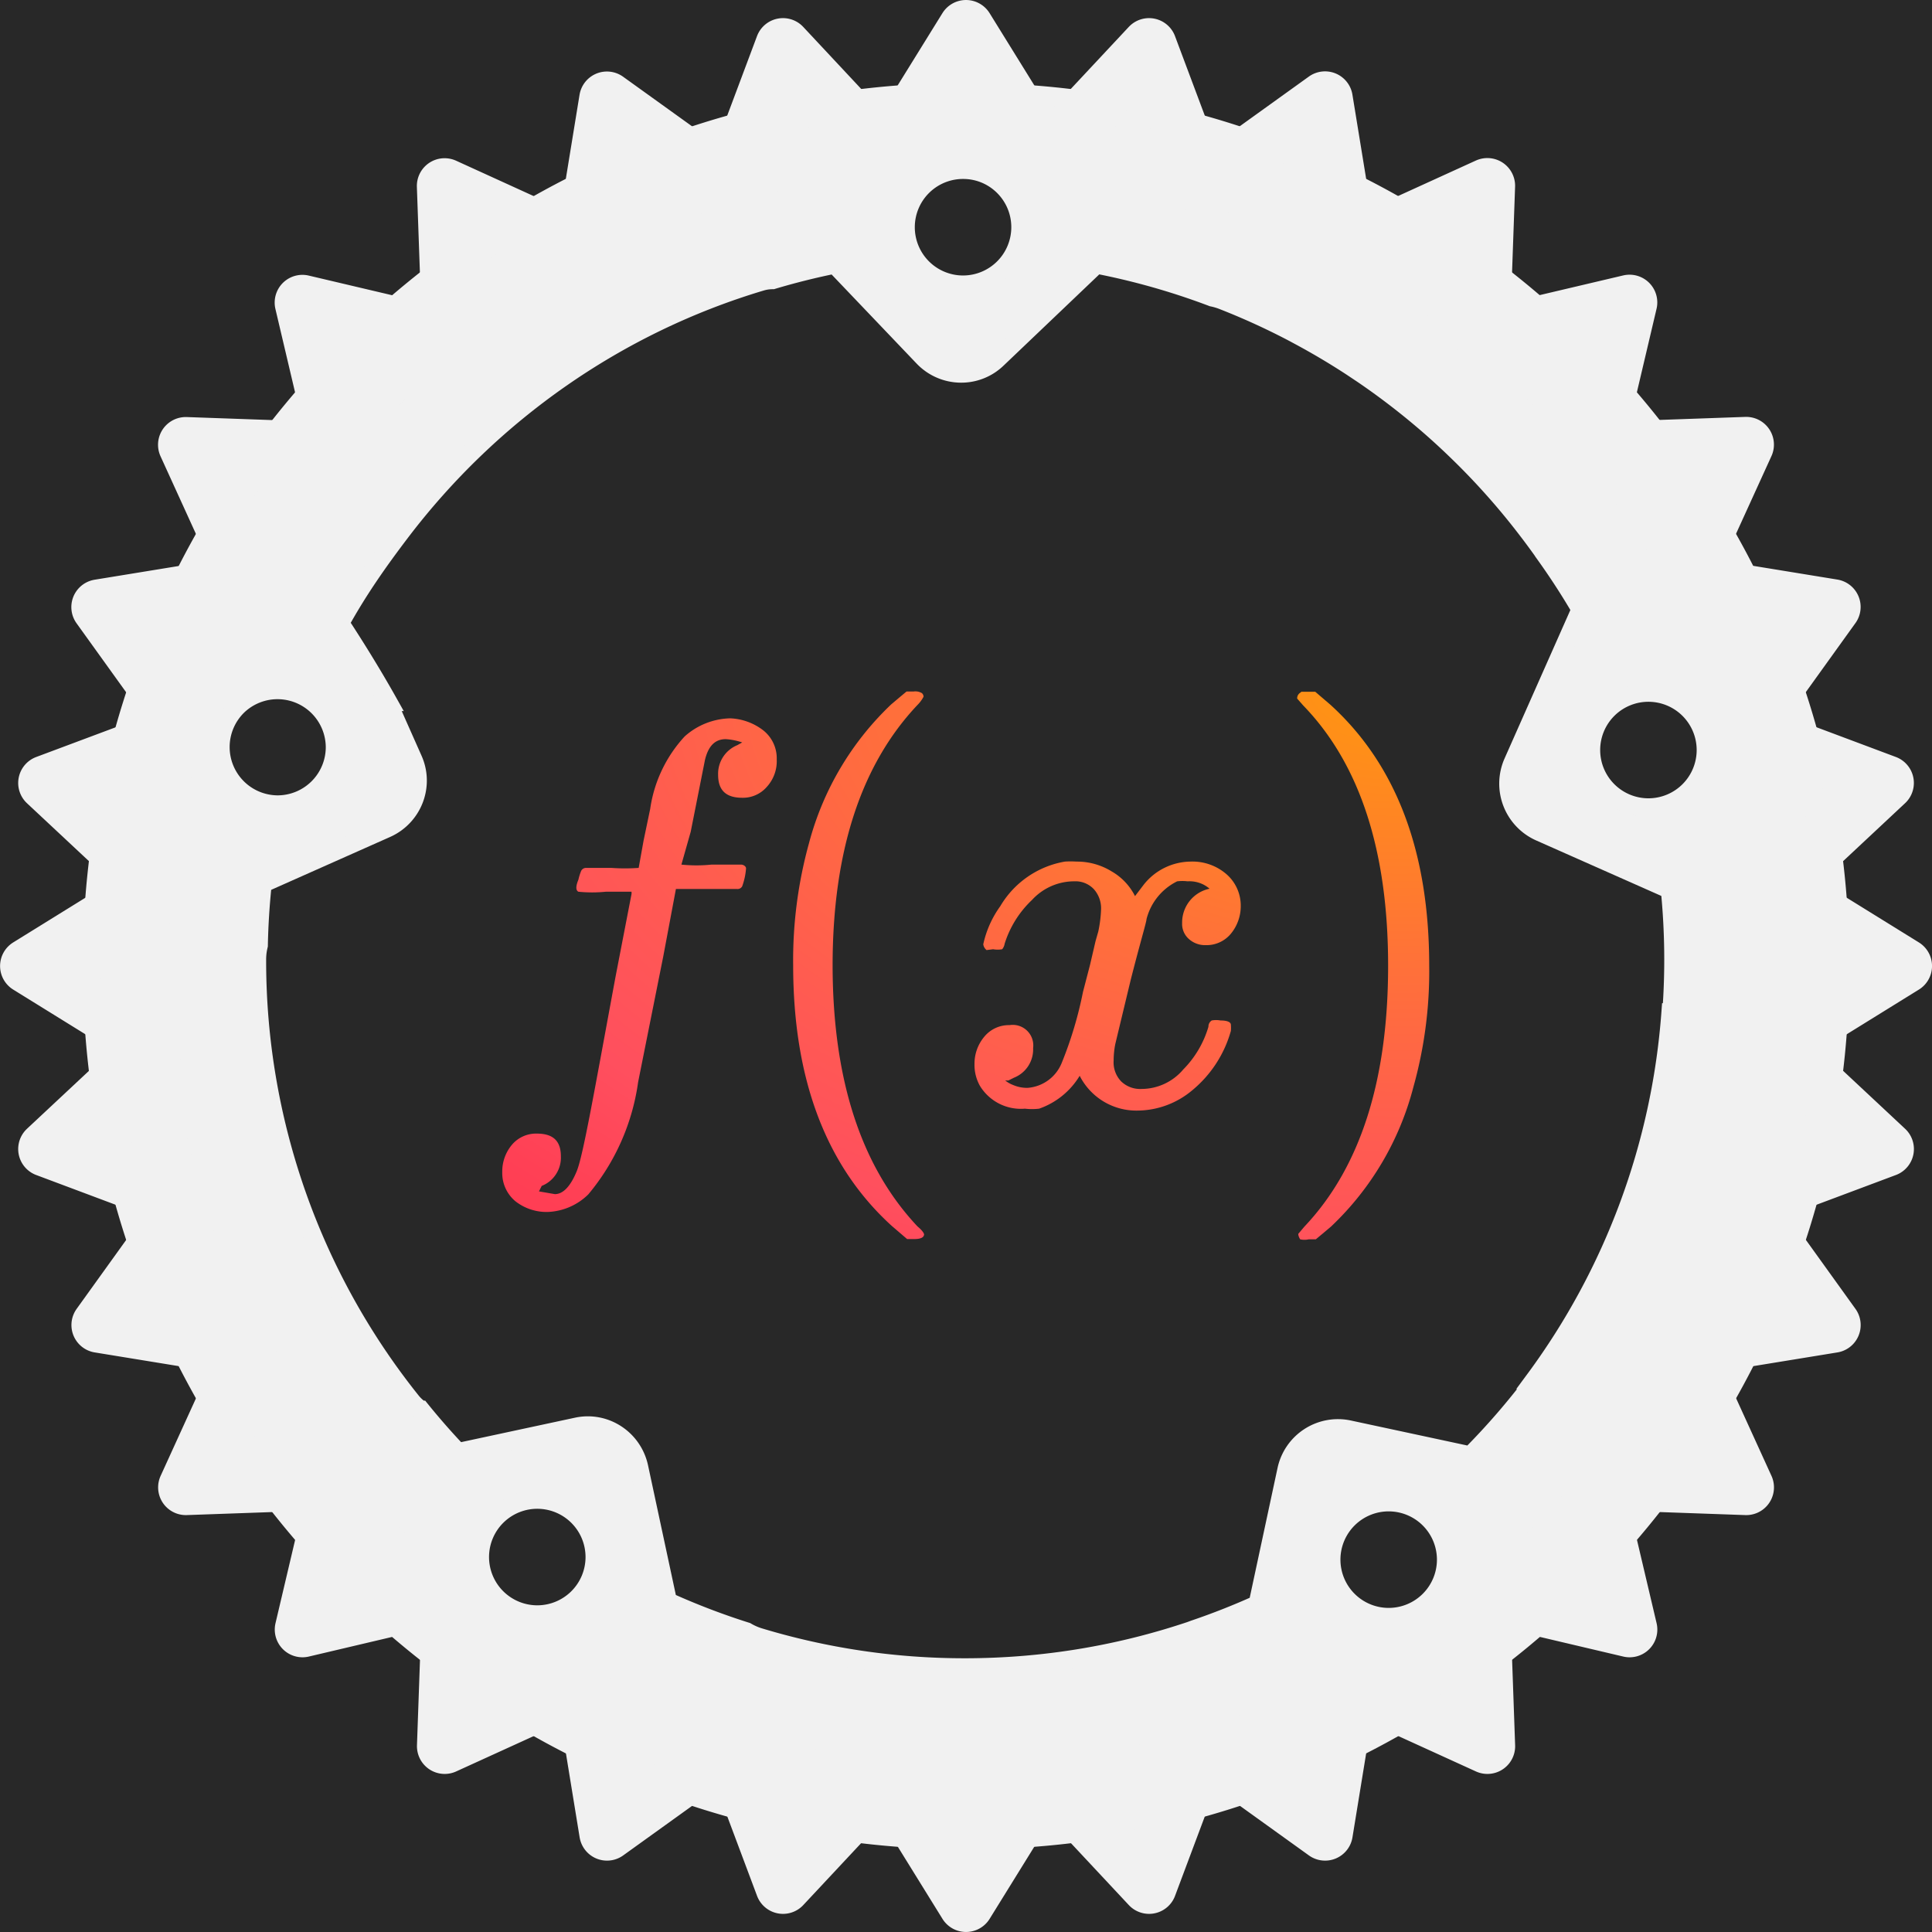 <svg xmlns="http://www.w3.org/2000/svg" xmlns:xlink="http://www.w3.org/1999/xlink" viewBox="0 0 155.169 155.169" height="586.466" width="586.466"><defs><linearGradient id="A" gradientUnits="userSpaceOnUse"><stop offset="0" stop-color="#fff44f" stop-opacity=".8"/><stop offset=".751" stop-color="#fff44f" stop-opacity="0"/></linearGradient><linearGradient id="B" gradientUnits="userSpaceOnUse" x1="160.008" y1="40.008" x2="100.008" y2="180"><stop stop-color="#37aee2" offset="0" stop-opacity="0"/><stop stop-color="#1e96c8" offset="1" stop-opacity="0"/></linearGradient><radialGradient gradientTransform="matrix(4.429,-0.009,0.009,4.082,-654.999,-176.942)" r="65.246" fy="60.626" fx="198.561" cy="60.626" cx="198.561" id="C" xlink:href="#D"/><radialGradient gradientUnits="userSpaceOnUse" id="D"><stop offset="0" stop-color="#ff980e"/><stop offset=".295" stop-color="#ff7139"/><stop offset=".485" stop-color="#ff5b51"/><stop offset=".626" stop-color="#ff4f5e"/><stop offset=".737" stop-color="#ff4055"/><stop offset=".843" stop-color="#ff3750"/></radialGradient><linearGradient y2="214.911" x2="-266.825" y1="-13.184" x1="-52.8" id="E" gradientUnits="userSpaceOnUse"><stop offset="0" stop-color="#fff44f" stop-opacity=".8"/><stop offset=".75" stop-color="#fff44f" stop-opacity="0"/></linearGradient><radialGradient gradientTransform="matrix(3.393,0.017,-0.019,3.77,-290.339,-84.915)" r="49.129" fy="17.315" fx="125.747" cy="17.315" cx="125.747" id="F" xlink:href="#D"/><radialGradient gradientTransform="matrix(5.142,-0.033,0.037,5.741,-574.992,-343.136)" r="23.312" fy="71.805" fx="139.596" cy="71.805" cx="139.596" id="G" xlink:href="#D"/><linearGradient y2="-1102.672" x2="18.701" y1="-1195.477" x1="86.723" id="H" xlink:href="#A"/><linearGradient y2="-1160.497" x2="23.424" y1="-1187.156" x1="32.542" id="I" xlink:href="#A"/><radialGradient r="16.921" fy="19.828" fx="57.192" cy="19.828" cx="57.192" gradientTransform="matrix(3.515,0.008,-0.005,2.06,-135.501,-25.95)" id="J" xlink:href="#D"/><path id="K" d="M34.367 142.514c11.645 0 17.827-10.4 19.645-16.544a6.43 6.43 0 0 0 .081-.297l15.983-65.58h17.886a6.09 6.09 0 1 0 0-12.18h-14.86l3.232-12.46.512-1.734c1.888-6.443 6.31-21.535 13.146-21.535 6.34 0 7.285 9.764 7.328 10.236.27 3.343 3.186 5.868 6.537 5.58a6.09 6.09 0 0 0 5.605-6.539C108.894 14.036 104.087 0 89.99 0 74.03 0 68.038 20.458 65.16 30.292l-.5 1.66c-.585 1.946-2.12 7.942-4.122 15.962H39.24a6.09 6.09 0 1 0 0 12.18h18.29L42.307 122.59c-.332.965-2.83 7.742-7.937 7.742-7.8 0-11.177-10.948-11.204-11.03-.936-3.23-4.305-5.098-7.544-4.156-3.23.937-5.092 4.314-4.156 7.545 2.13 7.36 9.35 19.822 22.9 19.822z"/><path id="L" d="M124.685 126.81c3.59 0 6.605-2.55 6.605-6.607 0-1.885-.754-3.586-2.36-5.474l-12.646-14.534 12.27-14.346c1.132-1.416 1.98-2.926 1.98-4.908 0-3.6-2.927-6.23-6.703-6.23-2.547 0-4.527 1.604-6.23 3.684l-9.53 12.454L98.73 78.39c-1.9-2.357-3.87-3.682-6.7-3.682-3.6 0-6.607 2.55-6.607 6.61 0 1.885.756 3.586 2.357 5.47l11.8 13.592-12.932 15.29c-1.227 1.416-1.98 2.926-1.98 4.908 0 3.59 2.926 6.23 6.7 6.23 2.55 0 4.53-1.604 6.23-3.682l10.2-13.4 10.193 13.4c1.894 2.363 3.876 3.684 6.707 3.684z"/><path id="M" d="M34 33.94l.58.1c.3 0 .57-.28.8-.84s.62-2.8 1.42-7.12l.58-3V23h-.94a5 5 0 0 1-1 0c-.1-.05-.1-.2 0-.44a2 2 0 0 1 .1-.32.2.2 0 0 1 .17-.11h.93a6.93 6.93 0 0 0 1 0l.18-1 .24-1.15a4.93 4.93 0 0 1 1.26-2.65 2.58 2.58 0 0 1 1.66-.66 2.11 2.11 0 0 1 1.21.44 1.3 1.3 0 0 1 .49 1.06 1.39 1.39 0 0 1-.36 1 1.15 1.15 0 0 1-.9.4c-.6 0-.88-.28-.88-.84a1.13 1.13 0 0 1 .7-1.08l.18-.1a2.34 2.34 0 0 0-.6-.12c-.4 0-.64.26-.76.76l-.52 2.62-.34 1.2a5.4 5.4 0 0 0 1.1 0h1.08c.08 0 .18.06.18.14a2.45 2.45 0 0 1-.14.65.19.19 0 0 1-.19.1H39l-.46 2.45-.92 4.6a8.13 8.13 0 0 1-1.82 4.1 2.23 2.23 0 0 1-1.46.64 1.84 1.84 0 0 1-1.2-.39 1.34 1.34 0 0 1-.48-1.07 1.51 1.51 0 0 1 .36-1 1.15 1.15 0 0 1 .9-.4c.6 0 .88.27.88.83a1.11 1.11 0 0 1-.7 1.08z"/><path id="N" d="M48.06 35.5q0 .18-.36.18h-.26l-.56-.48q-3.6-3.27-3.6-9.52a16.05 16.05 0 0 1 .58-4.46 10.78 10.78 0 0 1 3-5.06l.32-.27.24-.2h.26a.47.47 0 0 1 .3.06.18.18 0 0 1 .06.13s-.07.15-.22.3q-3.1 3.28-3.1 9.52.01 6.24 3.1 9.52c.18.15.24.25.24.3z"/><path id="O" d="M50.34 25.13a.33.33 0 0 1-.12-.21 3.71 3.71 0 0 1 .62-1.39 3.41 3.41 0 0 1 2.36-1.63 3.21 3.21 0 0 1 .42 0 2.41 2.41 0 0 1 1.29.36 2.15 2.15 0 0 1 .85.9l.32-.42a2.21 2.21 0 0 1 1.7-.84 1.89 1.89 0 0 1 1.33.47 1.52 1.52 0 0 1 .51 1.15 1.58 1.58 0 0 1-.35 1 1.15 1.15 0 0 1-.93.43.88.88 0 0 1-.62-.23.73.73 0 0 1-.24-.58 1.26 1.26 0 0 1 1-1.25s-.07-.07-.22-.15a1.14 1.14 0 0 0-.58-.12 1.62 1.62 0 0 0-.38 0A2.12 2.12 0 0 0 56.18 24c0 .1-.23.85-.58 2.23l-.56 2.33a3.13 3.13 0 0 0-.06.6 1 1 0 0 0 .28.77 1 1 0 0 0 .74.27 2 2 0 0 0 1.52-.71 3.69 3.69 0 0 0 .92-1.56c0-.14.08-.2.12-.23a.89.89 0 0 1 .32 0c.25 0 .38.06.38.16a1.45 1.45 0 0 1 0 .22 4.32 4.32 0 0 1-1.4 2.16 3.14 3.14 0 0 1-2 .75 2.32 2.32 0 0 1-2.12-1.27 2.81 2.81 0 0 1-1.48 1.2 2.21 2.21 0 0 1-.52 0 1.75 1.75 0 0 1-1.64-.83 1.56 1.56 0 0 1-.2-.8 1.53 1.53 0 0 1 .36-1 1.16 1.16 0 0 1 .92-.42.75.75 0 0 1 .86.84 1.11 1.11 0 0 1-.7 1.08l-.2.1h-.12a1.08 1.08 0 0 0 .3.17 1.27 1.27 0 0 0 .52.1 1.46 1.46 0 0 0 1.24-.9 14.27 14.27 0 0 0 .78-2.6l.26-1 .2-.86.1-.35a4.71 4.71 0 0 0 .1-.79 1.05 1.05 0 0 0-.26-.75.92.92 0 0 0-.72-.29 2.09 2.09 0 0 0-1.54.68 3.73 3.73 0 0 0-1 1.6.41.41 0 0 1-.09.2.94.94 0 0 1-.33 0z"/><path id="P" d="M61.82 15.7h.52l.56.48q3.6 3.28 3.6 9.52a15.66 15.66 0 0 1-.58 4.44 10.7 10.7 0 0 1-3 5.08l-.32.27-.24.2h-.26a.7.7 0 0 1-.31 0s-.07-.1-.07-.2l.22-.26Q65 32 65 25.7q0-6.3-3.1-9.5l-.22-.25a.24.24 0 0 1 .14-.23z"/></defs><g transform="translate(-25.485 29.033)"><path d="M-90.25-98.8h400.406v301.47H-90.25z" fill="#282828" fill-rule="evenodd"/><g fill="#f1f1f1" stroke="#f1f1f1"><path d="M103.07-21.638c-38.696 0-70.2 31.51-70.2 70.2s31.51 70.2 70.2 70.2 70.2-31.51 70.2-70.2-31.51-70.2-70.2-70.2zm-.105 6.237c2.496.065 4.486 2.113 4.485 4.618a4.62 4.62 0 0 1-4.618 4.618 4.62 4.62 0 0 1-3.219-7.931 4.62 4.62 0 0 1 3.352-1.305zM92.527-7.8L99.64-.345c1.604 1.678 4.262 1.752 5.94.134l7.96-7.588c3.176.615 6.293 1.5 9.318 2.645a5.08 5.08 0 0 1 .828.244c1.972.772 3.89 1.65 5.747 2.63l.333.18c1.46.782 2.883 1.625 4.264 2.527l.9.6a57.05 57.05 0 0 1 3.421 2.522c.467.37.927.75 1.382 1.135.91.77 1.792 1.57 2.65 2.397.573.55 1.134 1.112 1.683 1.686.723.756 1.425 1.532 2.106 2.327.605.707 1.193 1.43 1.762 2.166.475.613.94 1.234 1.39 1.867.034.047.064.096.095.144 1.083 1.496 2.092 3.044 3.024 4.64l-5.45 12.295a4.25 4.25 0 0 0 2.138 5.568l10.483 4.648c.325 3.277.365 6.576.12 9.86h-.07a56.55 56.55 0 0 1-10.93 29.505h.1c-1.606 2.15-3.363 4.185-5.256 6.088l-9.756-2.094a4.22 4.22 0 0 0-5.004 3.237l-2.316 10.8c-1.678.757-3.39 1.432-5.135 2.023l-.04.015-.143.053c-.034.012-.067.026-.1.037-5.7 1.91-11.78 2.947-18.115 2.947a56.85 56.85 0 0 1-16.498-2.431 4.76 4.76 0 0 1-1.036-.454c-2.15-.678-4.26-1.485-6.316-2.414l-2.316-10.8c-.5-2.272-2.717-3.727-4.99-3.237l-9.548 2.05c-1.04-1.096-2.038-2.232-2.988-3.407a3.35 3.35 0 0 1-.747-.687 56.61 56.61 0 0 1-12.412-35.461 4.78 4.78 0 0 1 .138-1.16c.032-1.657.137-3.312.314-4.96l9.95-4.425c2.123-.95 3.09-3.43 2.138-5.553l-2.05-4.618h.037c-1.877-3.345-3.857-6.316-3.857-6.316 1.468-2.66 3.073-4.947 4.9-7.35 7.2-9.455 17.274-16.6 28.932-20.084a3.18 3.18 0 0 1 .912-.134c1.645-.49 3.312-.908 4.995-1.248zm-44.62 34.182a4.62 4.62 0 0 1 4.485 4.618 4.62 4.62 0 0 1-4.618 4.589 4.62 4.62 0 0 1-3.219-7.902 4.62 4.62 0 0 1 3.352-1.305zm110.103.208a4.62 4.62 0 0 1 4.486 4.618 4.62 4.62 0 0 1-4.618 4.618 4.62 4.62 0 0 1-3.219-7.931 4.62 4.62 0 0 1 3.352-1.305zm-89.24 64.815a4.62 4.62 0 0 1 4.485 4.618 4.62 4.62 0 0 1-4.618 4.618 4.62 4.62 0 0 1-3.219-7.931 4.62 4.62 0 0 1 3.352-1.305zm68.38.208a4.62 4.62 0 0 1 4.485 4.618 4.62 4.62 0 0 1-4.618 4.618 4.62 4.62 0 0 1-3.219-7.931 4.62 4.62 0 0 1 3.352-1.305z" stroke-width="1.485"/><path d="M169.34 48.552c0 36.6-29.67 66.27-66.27 66.27a66.27 66.27 0 0 1-66.27-66.27 66.27 66.27 0 0 1 66.27-66.27c36.6 0 66.27 29.67 66.27 66.27zm-1.247-6.4l10.335 6.4-10.335 6.4 8.88 8.3-11.374 4.262 7.098 9.874-12.013 1.96 5.05 11.077-12.16-.43 2.792 11.85-11.85-2.792.43 12.16-11.077-5.05-1.96 12.013-9.874-7.098-4.262 11.374-8.3-8.88-6.4 10.335-6.4-10.335-8.3 8.88-4.262-11.374-9.874 7.098-1.96-12.013-11.077 5.05.43-12.16-11.85 2.792 2.792-11.85-12.16.43 5.05-11.077-12.013-1.96 7.098-9.874-11.374-4.262 8.88-8.3-10.335-6.4 10.335-6.4-8.88-8.3L40.54 29.6l-7.098-9.874 12.013-1.96-5.05-11.077 12.16.43-2.792-11.85 11.85 2.792-.43-12.16 11.077 5.05 1.96-12.013 9.874 7.098L88.37-25.35l8.3 8.88 6.4-10.335 6.4 10.335 8.3-8.88 4.262 11.374 9.874-7.098 1.96 12.013 11.077-5.05-.43 12.16 11.85-2.792-2.792 11.85 12.16-.43-5.05 11.077 12.013 1.96-7.098 9.874 11.374 4.262z" fill-rule="evenodd" stroke-linejoin="round" stroke-width="4.455"/></g><g transform="matrix(.466 0 0 .466 -86.75 31.24)"><circle cx="120" cy="120" r="120" fill="url(#B)"/><path d="M98 175c-3.888 0-3.227-1.468-4.568-5.17L82 132.206 170 80" fill="#bf2543"/><path d="M98 175c3 0 4.326-1.372 6-3l16-15.558-19.958-12.035" fill="#a92543"/><path d="M100.04 144.4l48.36 35.73c5.518 3.045 9.5 1.468 10.876-5.124l19.685-92.763c2.015-8.08-3.08-11.745-8.36-9.348l-115.6 44.57c-7.9 3.165-7.844 7.567-1.438 9.528l29.663 9.258 68.673-43.325c3.242-1.966 6.217-.91 3.775 1.258" fill="url(#C)"/></g><path d="M22.812-31.286H192.53v164.37H22.812z" fill-opacity="0" fill-rule="evenodd"/><g fill="#282828" stroke="#282828"><path d="M268.117 23.57c-38.696 0-70.2 31.51-70.2 70.2s31.51 70.2 70.2 70.2 70.2-31.51 70.2-70.2-31.51-70.2-70.2-70.2zm-.105 6.237c2.496.065 4.486 2.113 4.485 4.618a4.62 4.62 0 0 1-4.618 4.618 4.62 4.62 0 0 1-3.219-7.931 4.62 4.62 0 0 1 3.352-1.305zm-10.438 7.602l7.112 7.454c1.604 1.678 4.262 1.752 5.94.134l7.96-7.588c3.176.615 6.293 1.5 9.318 2.645a5.08 5.08 0 0 1 .828.244c1.972.772 3.89 1.65 5.747 2.63l.333.18c1.46.782 2.883 1.625 4.264 2.527l.9.6a57.05 57.05 0 0 1 3.421 2.522c.467.37.927.75 1.382 1.135.91.77 1.792 1.57 2.65 2.397.573.55 1.134 1.112 1.683 1.686.723.756 1.425 1.532 2.106 2.327.605.707 1.193 1.43 1.762 2.166.475.613.94 1.234 1.39 1.867.034.047.064.096.095.144 1.083 1.496 2.092 3.044 3.024 4.64L312.04 77.4a4.25 4.25 0 0 0 2.138 5.568l10.483 4.648c.325 3.277.365 6.576.12 9.86h-.07a56.55 56.55 0 0 1-10.93 29.505h.1c-1.606 2.15-3.363 4.185-5.256 6.088l-9.756-2.094a4.22 4.22 0 0 0-5.004 3.237l-2.316 10.8c-1.678.757-3.39 1.432-5.135 2.023-.013.005-.026.01-.04.015l-.244.1c-5.7 1.91-11.78 2.947-18.115 2.947a56.85 56.85 0 0 1-16.498-2.431 4.76 4.76 0 0 1-1.036-.454c-2.15-.678-4.26-1.485-6.316-2.414L241.85 134c-.5-2.272-2.717-3.727-4.99-3.237l-9.548 2.05c-1.04-1.096-2.038-2.232-2.988-3.407a3.35 3.35 0 0 1-.747-.687 56.61 56.61 0 0 1-12.412-35.461 4.78 4.78 0 0 1 .138-1.16c.032-1.657.137-3.312.314-4.96l9.95-4.425c2.123-.95 3.09-3.43 2.138-5.553l-2.05-4.618h.037c-1.877-3.345-3.857-6.316-3.857-6.316 1.468-2.66 3.073-4.947 4.9-7.35 7.2-9.455 17.274-16.6 28.932-20.084a3.18 3.18 0 0 1 .912-.134c1.645-.49 3.312-.908 4.995-1.248zm-44.62 34.182a4.62 4.62 0 0 1 4.485 4.618 4.62 4.62 0 0 1-4.618 4.589 4.62 4.62 0 0 1-3.219-7.902 4.62 4.62 0 0 1 3.352-1.305zm110.103.208a4.62 4.62 0 0 1 4.486 4.618 4.62 4.62 0 0 1-4.618 4.618 4.62 4.62 0 0 1-3.219-7.931 4.62 4.62 0 0 1 3.352-1.305zm-89.24 64.815a4.62 4.62 0 0 1 4.486 4.618 4.62 4.62 0 0 1-4.618 4.618 4.62 4.62 0 0 1-3.219-7.931 4.62 4.62 0 0 1 3.352-1.305zm68.38.208a4.62 4.62 0 0 1 4.485 4.618 4.62 4.62 0 0 1-4.618 4.618 4.62 4.62 0 0 1-3.219-7.931 4.62 4.62 0 0 1 3.352-1.305z" stroke-width="1.485"/><path d="M334.387 93.76c0 36.6-29.67 66.27-66.27 66.27a66.27 66.27 0 0 1-66.27-66.27 66.27 66.27 0 0 1 66.27-66.27c36.6 0 66.27 29.67 66.27 66.27zm-1.247-6.4l10.335 6.4-10.335 6.4 8.88 8.3-11.374 4.262 7.098 9.874-12.013 1.96 5.05 11.077-12.16-.43 2.792 11.85-11.85-2.792.43 12.16-11.077-5.05-1.96 12.013-9.874-7.098-4.262 11.374-8.3-8.88-6.4 10.335-6.4-10.335-8.3 8.88-4.262-11.374-9.874 7.098-1.96-12.013-11.077 5.05.43-12.16-11.85 2.792 2.792-11.85-12.16.43 5.05-11.077-12.013-1.96 7.098-9.874-11.374-4.262 8.88-8.3-10.335-6.4 10.335-6.4-8.88-8.3 11.374-4.262-7.098-9.874 12.013-1.96-5.05-11.077 12.16.43-2.792-11.85 11.85 2.792-.43-12.16 11.077 5.05 1.96-12.013 9.874 7.098 4.262-11.374 8.3 8.88 6.4-10.335 6.4 10.335 8.3-8.88 4.262 11.374 9.874-7.098 1.96 12.013 11.077-5.05-.43 12.16 11.85-2.792-2.792 11.85 12.16-.43-5.05 11.077 12.013 1.96-7.098 9.874 11.374 4.262z" fill-rule="evenodd" stroke-linejoin="round" stroke-width="4.455"/></g><path d="M-121.428 67.483c-.93.034-1.916.27-2.905.72l-115.6 44.57c-7.9 3.165-7.844 7.566-1.438 9.528l29.658 9.257 10.2 33.57c1.34 3.702.68 5.17 4.568 5.17 3 0 4.325-1.373 6-3l14.413-14.014 29.987 22.154c5.518 3.045 9.502 1.468 10.877-5.124l19.684-92.763c1.638-6.565-1.418-10.216-5.454-10.07z" fill="url(#E)" transform="matrix(.466 0 0 .466 50.74 33.432)"/><g transform="matrix(.485 0 0 .485 -106.526 -72.625)"><use xlink:href="#K" fill="url(#F)"/><use xlink:href="#L" fill="url(#G)"/></g><g transform="matrix(.485 0 0 .485 -106.526 -72.625)"><use xlink:href="#K" fill="url(#H)"/><use xlink:href="#L" fill="url(#H)"/></g><g transform="matrix(2.2 0 0 2.2 -6.028 -8.014)"><use xlink:href="#M" fill="url(#J)"/><use xlink:href="#N" fill="url(#J)"/><use xlink:href="#O" fill="url(#J)"/><use xlink:href="#P" fill="url(#J)"/></g><g transform="matrix(2.2 0 0 2.2 -6.028 -8.014)"><use xlink:href="#M" fill="url(#I)"/><use xlink:href="#N" fill="url(#I)"/><use xlink:href="#O" fill="url(#I)"/><use xlink:href="#P" fill="url(#I)"/></g></g></svg>